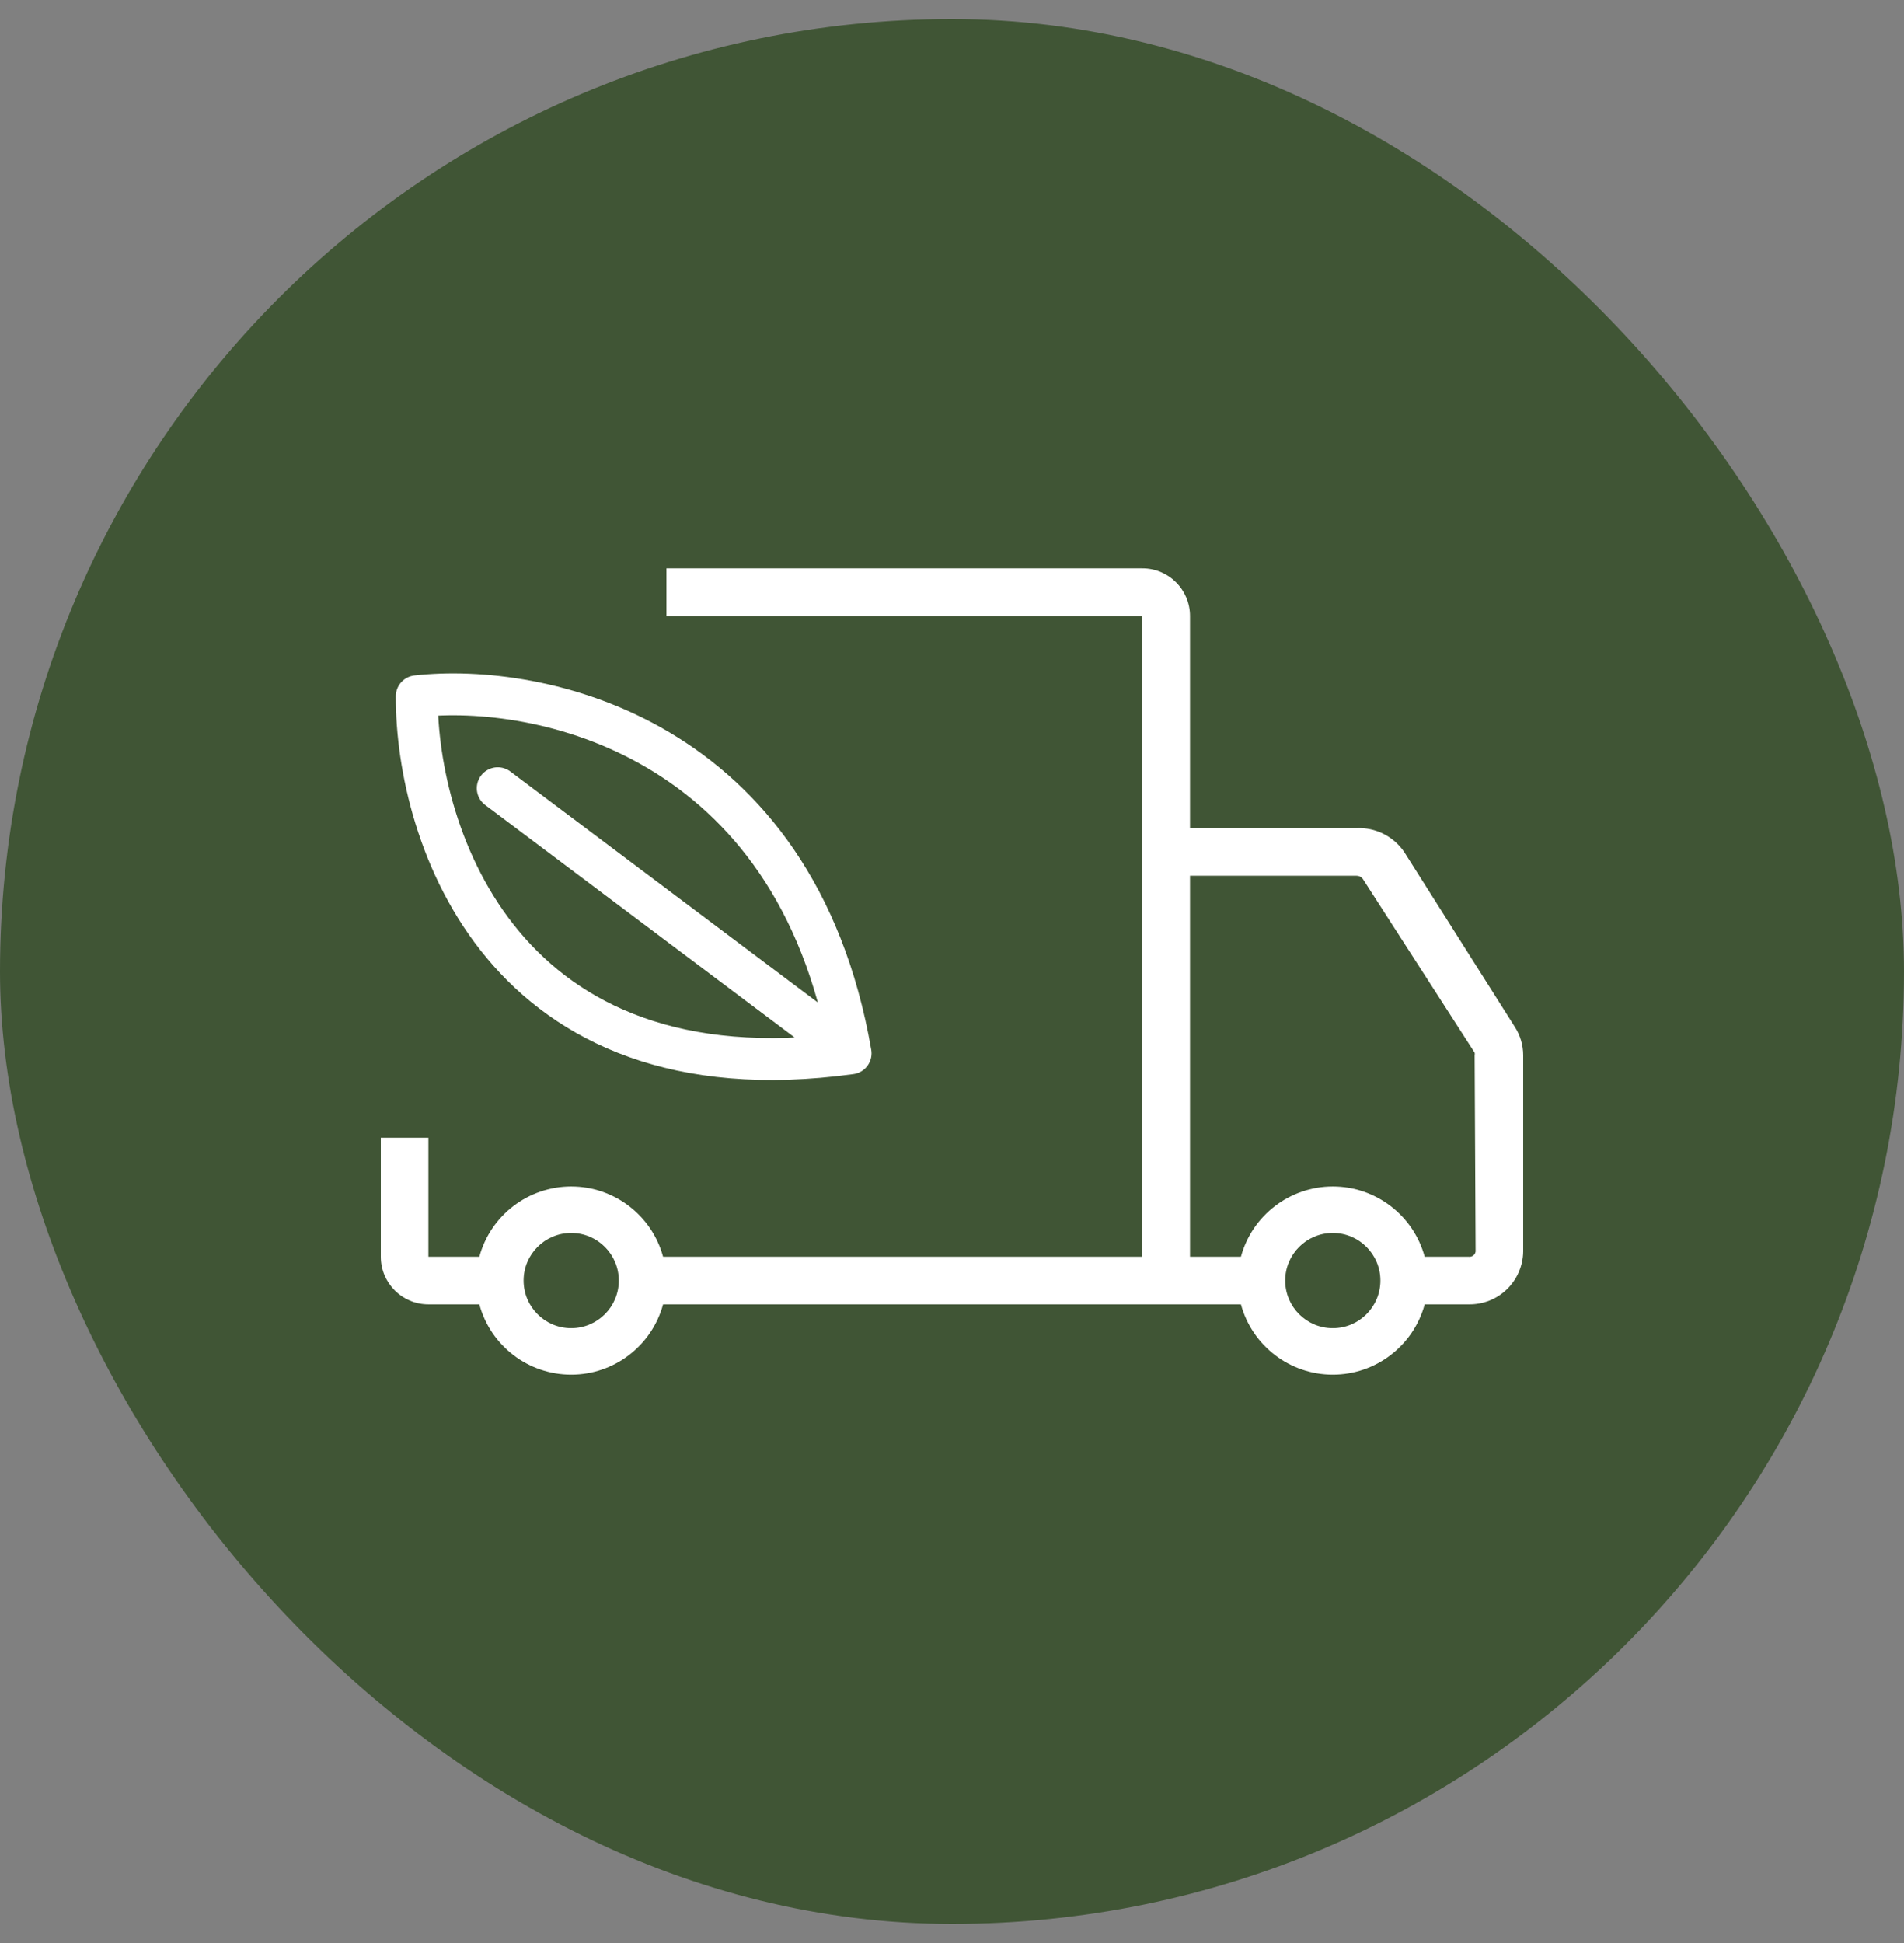 <svg width="50" height="51" viewBox="0 0 50 51" fill="none" xmlns="http://www.w3.org/2000/svg">
<rect x="0" y="0" width="50" height="51" fill="#808080" stroke="none"/>
<rect y="0.5" width="50" height="50" rx="25" fill="#405535"/>
<path fill-rule="evenodd" clip-rule="evenodd" d="M36.875 22.362L39.781 26.956C39.923 27.176 39.999 27.432 40 27.694V32.85C39.995 33.223 39.842 33.578 39.575 33.839C39.308 34.099 38.948 34.242 38.575 34.237H37.413C37.117 35.326 36.128 36.082 35 36.082C33.872 36.082 32.883 35.326 32.587 34.237H17.413C17.117 35.326 16.128 36.082 15 36.082C13.872 36.082 12.883 35.326 12.588 34.237H11.25C10.56 34.237 10 33.678 10 32.987V29.862H11.25V32.987H12.588C12.883 31.898 13.872 31.143 15 31.143C16.128 31.143 17.117 31.898 17.413 32.987H30V16.169H17.5V14.918H30C30.69 14.918 31.25 15.478 31.25 16.169V21.737H35.625C36.122 21.715 36.594 21.952 36.875 22.362ZM13.75 33.612C13.75 34.303 14.31 34.862 15 34.862C15.69 34.862 16.25 34.303 16.25 33.612C16.25 32.922 15.69 32.362 15 32.362C14.31 32.362 13.75 32.922 13.75 33.612ZM35 34.862C34.31 34.862 33.75 34.303 33.75 33.612C33.75 32.922 34.31 32.362 35 32.362C35.69 32.362 36.25 32.922 36.25 33.612C36.25 34.303 35.69 34.862 35 34.862ZM38.569 32.987C38.657 32.998 38.737 32.937 38.75 32.85L38.725 27.694C38.731 27.673 38.731 27.651 38.725 27.631L35.788 23.069C35.75 23.016 35.689 22.986 35.625 22.987H31.25V32.987H32.587C32.883 31.898 33.872 31.143 35 31.143C36.128 31.143 37.117 31.898 37.413 32.987H38.569Z" fill="white"/>
<path d="M22.337 27.648C20.887 19.29 14.138 17.918 10.944 18.277C10.935 21.924 13.2 28.903 22.337 27.648ZM22.337 27.648L13.071 20.689" stroke="white" stroke-width="1.1" stroke-linecap="round" stroke-linejoin="round"/>
</svg>
